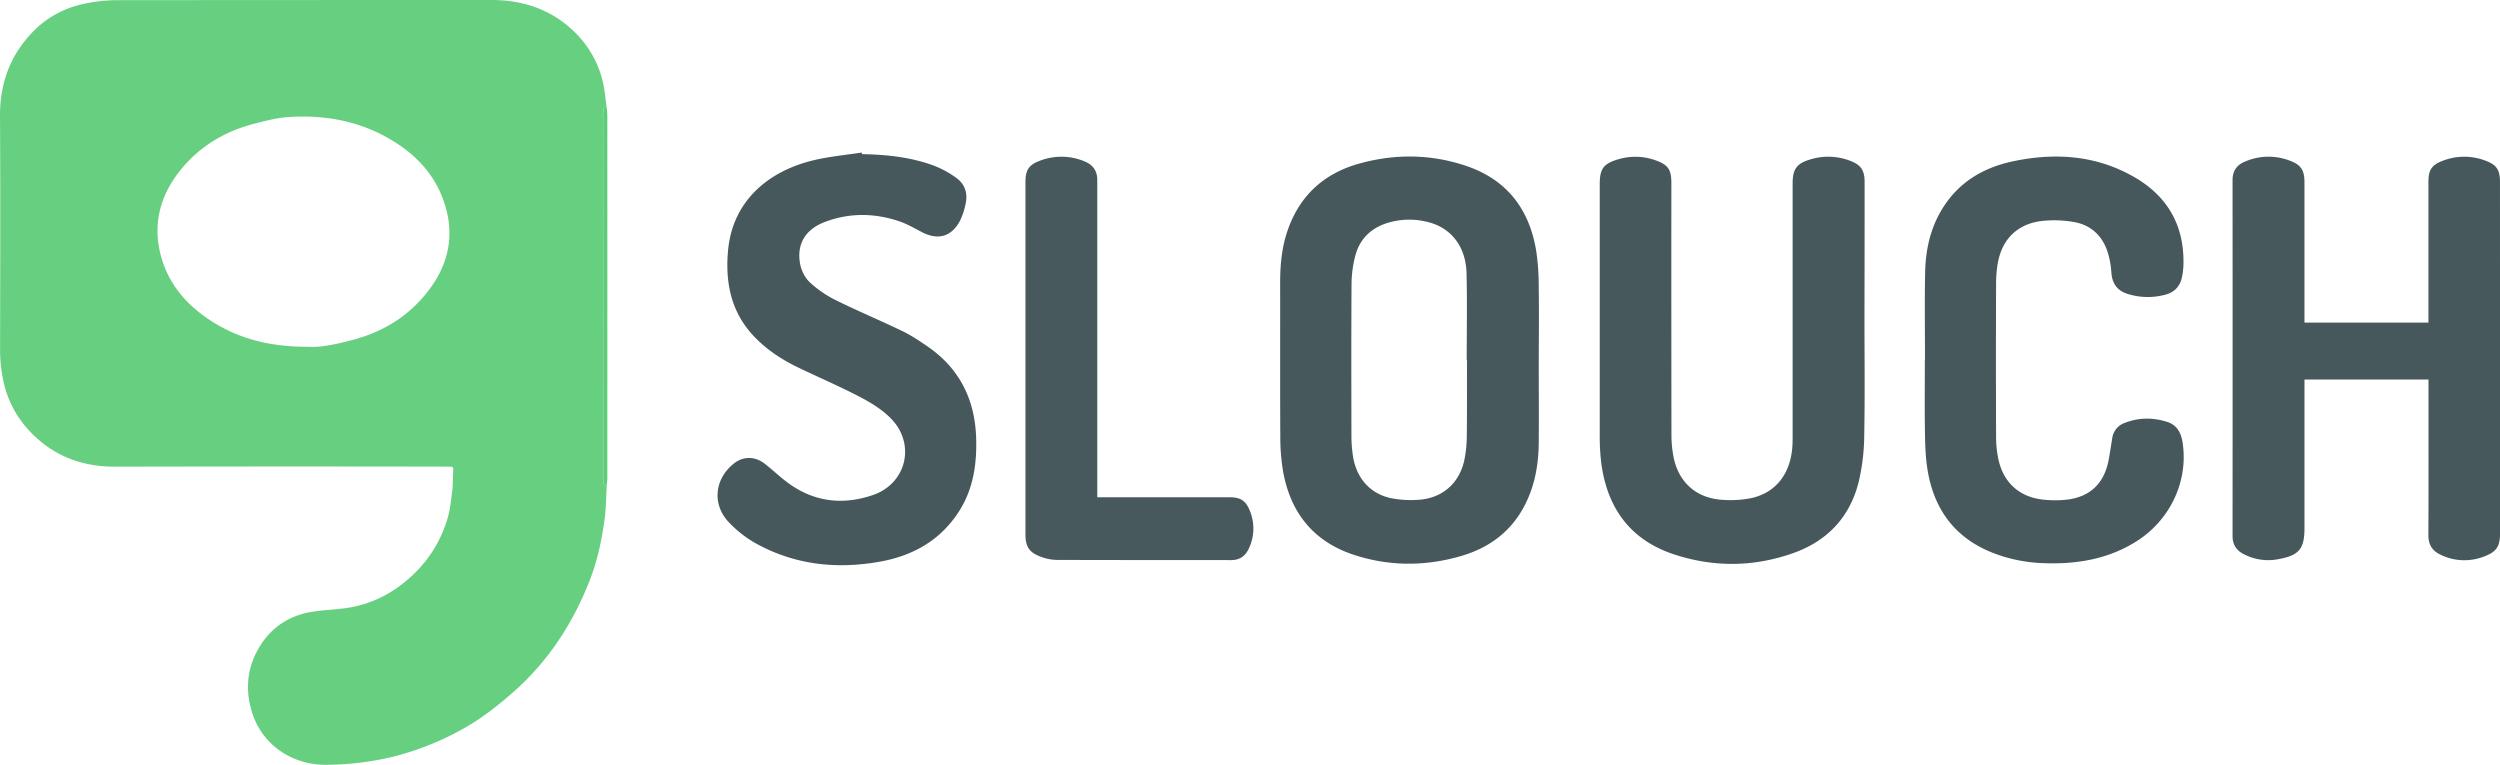 <svg id="Layer_1" data-name="Layer 1" xmlns="http://www.w3.org/2000/svg" viewBox="0 0 2039.88 624.05"><path d="M699.66,274.27a2,2,0,0,0-.43.66A2,2,0,0,1,699.66,274.27Z" transform="translate(-206.67 -186.4)" fill="none"/><path d="M1403.34,480.32c0-23.67.46-47.34-.13-71-.54-21.79-12.5-37.05-31.43-41.79a60.93,60.93,0,0,0-30.67,0c-14.62,3.86-24.89,12.82-28.73,27.66a93.57,93.57,0,0,0-3,22.65c-.28,41.5-.17,83-.09,124.5a111.24,111.24,0,0,0,1.06,14.92c2.52,18.53,13.59,31.68,31,35.5a82.51,82.51,0,0,0,22.8,1.35c19-1.25,32.82-13.07,37.08-31.58a99,99,0,0,0,2.18-20.77c.28-20.49.1-41,.1-61.49Z" transform="translate(-206.67 -186.4)" fill="none"/><path d="M521.83,298.21C497,284.46,470,280.14,442,281.91c-9.32.59-18.61,3.06-27.72,5.39-24.56,6.28-45.34,18.84-61.15,38.85-16,20.27-21.89,43.29-15.35,68.44,6.06,23.29,20.91,40.55,40.86,53.48,23,14.87,48.35,21.39,79.95,21.32,9.39.62,22.58-2.11,35.81-5.64,21.1-5.62,39.58-15.66,54.45-31.55,22.93-24.49,31.19-52.73,18.62-84.95C558.85,325.05,542.4,309.56,521.83,298.21Z" transform="translate(-206.67 -186.4)" fill="none"/><path d="M699.44,581.28c-.39-1-.11-2.3-.11-3.46q0-149.42.07-298.84c0-1.2-.63-2.85-.17-4.05a2,2,0,0,1,.43-.66A2.42,2.42,0,0,1,700,274a3.92,3.92,0,0,1,1.63-.55c-1.07-7.14-1.57-14.41-3.32-21.37A83.38,83.38,0,0,0,673.92,211c-18.49-17.23-41-24.61-66.15-24.6q-153.47,0-306.94.14a126.74,126.74,0,0,0-26.64,3.22,80.28,80.28,0,0,0-40.91,22.77c-18.36,19-26.78,42.09-26.61,68.77.38,63.15.18,126.31.06,189.46A118.67,118.67,0,0,0,210,499.83a84.5,84.5,0,0,0,20,37.44c18.92,20.6,42.68,30,70.65,29.93q133.23-.29,266.45-.06c2.81,0,5.63.08,8.44.12l.9,1c0,.37.06.73.08,1.1q-.32,8.1-.62,16.19c-1.1,7.22-1.54,14.62-3.45,21.61a102.48,102.48,0,0,1-29.5,48.89c-15,14-32.35,23.16-52.63,26.32-9.82,1.53-19.87,1.66-29.66,3.33-17.77,3-32.09,12.25-41.62,27.47-10.21,16.32-12.65,33.8-7.19,52.93,8.12,28.43,33.82,44.64,61,44.33A234.75,234.75,0,0,0,526.65,804a230.71,230.71,0,0,0,59.88-24.08c14.5-8.34,27.48-18.59,40-29.73,27.78-24.81,47.43-55,61-89.4,6.54-16.64,10.29-34,12.58-51.64,1.1-8.53,1.1-17.19,1.6-25.79C700.87,582.66,699.76,582.12,699.44,581.28ZM548.89,432.2c-14.87,15.89-33.35,25.93-54.45,31.55-13.23,3.53-26.42,6.26-35.81,5.64-31.6.07-57-6.45-79.95-21.32-19.95-12.93-34.8-30.19-40.86-53.48-6.54-25.15-.65-48.17,15.35-68.44,15.81-20,36.59-32.57,61.15-38.85,9.11-2.33,18.4-4.8,27.72-5.39,28-1.77,54.91,2.55,79.79,16.3,20.57,11.35,37,26.84,45.68,49C580.08,379.47,571.82,407.71,548.89,432.2Z" transform="translate(-206.67 -186.4)" fill="#67d080"/><path d="M1462.2,419.83a195.92,195.92,0,0,0-2-28.36c-5.54-34.47-24.11-58.7-57.75-69.89-28.59-9.51-57.63-9.77-86.6-1.73-29.63,8.23-49.59,27-59.13,56.35-4.37,13.41-5.53,27.35-5.5,41.42.06,41.66-.11,83.33.12,125a169.31,169.31,0,0,0,2.17,27.84c5.89,34,24.66,57.76,57.89,68.66,29,9.51,58.34,9.47,87.56.93,27.93-8.15,47.28-25.81,57-53.43,4.47-12.67,6.15-25.91,6.26-39.29.18-22.33,0-44.66,0-67h0C1462.29,460.16,1462.5,440,1462.2,419.83Zm-58.7,122a99,99,0,0,1-2.18,20.77c-4.26,18.51-18.08,30.33-37.08,31.58a82.51,82.51,0,0,1-22.8-1.35c-17.45-3.82-28.52-17-31-35.5a111.24,111.24,0,0,1-1.06-14.92c-.08-41.5-.19-83,.09-124.5a93.57,93.57,0,0,1,3-22.65c3.84-14.84,14.11-23.8,28.73-27.66a60.93,60.93,0,0,1,30.67,0c18.93,4.74,30.89,20,31.43,41.79.59,23.65.13,47.32.13,71h.26C1403.6,500.81,1403.78,521.32,1403.5,541.81Z" transform="translate(-206.67 -186.4)" fill="#47585c"/><path d="M2246.54,335c0-10.28-2.89-14.33-12.6-17.79a48.31,48.31,0,0,0-34.2.41c-8.88,3.36-11.57,7.46-11.58,17q0,54.74,0,109.47v5.53H2087V405.64q0-35.25,0-70.48c0-10.21-3-14.49-12.6-17.91a48.23,48.23,0,0,0-36.5,1.26c-6.45,2.8-9.58,7.68-9.57,14.9q.1,145.2,0,290.41c0,6.77,2.92,11.45,8.71,14.51a43.09,43.09,0,0,0,28.57,4.34c17-3.08,21.41-8.36,21.41-25.36V496.08h101.19v6.15c0,40.32.1,80.64-.09,121,0,7.7,3.28,12.68,9.9,15.79a44.13,44.13,0,0,0,35.4,1.51c10.25-3.81,13.17-8.17,13.17-19.1q0-76.49,0-152.95Q2246.54,401.72,2246.54,335Z" transform="translate(-206.67 -186.4)" fill="#47585c"/><path d="M1728.1,334.88c0-9.56-3-14-12-17.36a49.48,49.48,0,0,0-31.88-1.16c-11.47,3.29-14.85,7.88-14.85,19.75q0,102,0,204c0,3.17,0,6.34-.14,9.5-1.23,22.9-13.23,38.82-33.78,43.26a87,87,0,0,1-23.8,1.32c-20.92-1.37-35.3-14.23-39.42-34.78a94.73,94.73,0,0,1-1.73-18.34q-.16-102.73-.07-205.46c0-10.93-2.72-14.81-13.06-18.46a48.37,48.37,0,0,0-30-.85c-12.22,3.49-15.39,7.7-15.39,20.26q0,102.23,0,204.46a178.45,178.45,0,0,0,1.34,23.92c5,36.34,23.8,62.12,59.23,73.79,32.65,10.74,65.59,10.39,98-1.28,27.65-10,45.7-29.55,52.76-58a170.63,170.63,0,0,0,4.48-37.52c.61-31.82.2-63.66.2-95.48Q1728.11,390.62,1728.1,334.88Z" transform="translate(-206.67 -186.4)" fill="#47585c"/><path d="M963.56,469.12c-6.56-4.52-13.26-9-20.41-12.48-18.11-8.74-36.7-16.49-54.71-25.42a88.38,88.38,0,0,1-21.19-14.65c-3.92-3.69-6.81-9.68-7.77-15.07-2.84-16,4.35-28,20.29-34,20-7.6,40.46-7.34,60.65-.54,6.4,2.16,12.38,5.66,18.41,8.82,13.08,6.85,24.24,3.84,31.09-9.16a56.36,56.36,0,0,0,4.67-14.11c1.85-8.37-.6-15.88-7.49-20.86a79.35,79.35,0,0,0-18.7-10.19c-18.79-6.91-38.49-8.95-58.39-9.28-.08-.44-.15-.88-.23-1.32C896,313,882,314.2,868.56,317.64c-36.16,9.25-64,33.48-67.78,72.59-2.55,26.65,2.31,51.15,21.61,71.15,10.17,10.55,22.27,18.49,35.41,24.81,16.93,8.15,34.24,15.55,50.87,24.26,9,4.73,18.13,10.38,25.14,17.61C954,548.84,946.27,580.94,919,590.3c-26,8.94-50.55,5.28-72.4-12.22-5.46-4.37-10.59-9.16-16.12-13.43-7.81-6-17.17-6-24.49-.43-16.17,12.4-18.68,33.38-4.76,48.18a92.7,92.7,0,0,0,22.25,17.42c31.73,17.54,65.9,21.2,101.18,14.87,26.79-4.8,49.16-17.28,64.31-40.72,11.88-18.37,14.87-38.92,14.19-60.27C1002.16,512.38,989.65,487.08,963.56,469.12Z" transform="translate(-206.67 -186.4)" fill="#47585c"/><path d="M1975,530.64c-11.61-3.68-23.29-3.64-34.73.84a15.41,15.41,0,0,0-10.14,12.6c-.93,5.75-1.78,11.51-2.84,17.24-3.46,18.83-14.32,29.89-32.82,32.61a87.49,87.49,0,0,1-18.94.3c-20.34-1.52-34.12-13.48-38.31-33.31a88.14,88.14,0,0,1-1.84-17.82q-.24-62.75,0-125.48a105.41,105.41,0,0,1,1.06-14.42c2.82-20.14,15-33.44,34.9-36.32a92,92,0,0,1,26.76.54c13.91,2.14,23.55,10.65,28.09,24a71.4,71.4,0,0,1,3.28,17.55c.66,8.93,4.86,14.62,13.3,17.28a55.29,55.29,0,0,0,30.55.65c7.68-1.94,12.31-7,13.81-14.79a59.57,59.57,0,0,0,1.13-9.4c.91-32.39-13.13-56.63-41.06-72.36-30.93-17.43-64.18-19.54-98.31-12.26-24.28,5.19-44.22,17.15-57.49,38.81-9.77,15.93-13.56,33.61-13.92,51.95-.47,23.65-.11,47.32-.11,71h-.12c0,20-.23,40,.09,60,.17,10.13.51,20.37,2.17,30.33,5.45,32.78,23.19,56.08,54.78,67.92a124.68,124.68,0,0,0,38.51,7.76c27.32,1.2,53.5-2.88,77.09-17.75,28-17.63,42.77-50,37.55-81.4C1986.13,539.07,1982.66,533.08,1975,530.64Z" transform="translate(-206.67 -186.4)" fill="#46585c"/><path d="M1209.81,592.14H1102V337.7c0-1.67,0-3.33,0-5-.18-7.11-3.68-11.84-10.22-14.54a48.66,48.66,0,0,0-36.53-.64c-9.07,3.33-11.86,7.64-11.86,17.36V622.34c0,10,2.92,14.74,12.26,18.24a38.63,38.63,0,0,0,13.07,2.67c47.5.19,95,.1,142.48.17,6.81,0,11.38-3.06,14.23-9a37.7,37.7,0,0,0,1.34-30.53C1223.37,595,1219.24,592.14,1209.81,592.14Z" transform="translate(-206.67 -186.4)" fill="#47595d"/><path d="M701.63,273.44h0A3.92,3.92,0,0,0,700,274a2.42,2.42,0,0,0-.34.28,2,2,0,0,0-.43.66c-.46,1.2.17,2.85.17,4.05q-.14,149.41-.07,298.84c0,1.16-.28,2.44.11,3.46.32.84,1.43,1.38,2.19,2.05.2-2.3.59-4.6.59-6.9q0-147.78,0-295.56c0-2.48-.38-4.95-.59-7.43Z" transform="translate(-206.67 -186.4)" fill="#5bcd76"/><path d="M701.63,273.44h0A3.92,3.92,0,0,0,700,274,3.92,3.92,0,0,1,701.63,273.44Z" transform="translate(-206.67 -186.4)" fill="#5bcd76"/></svg>